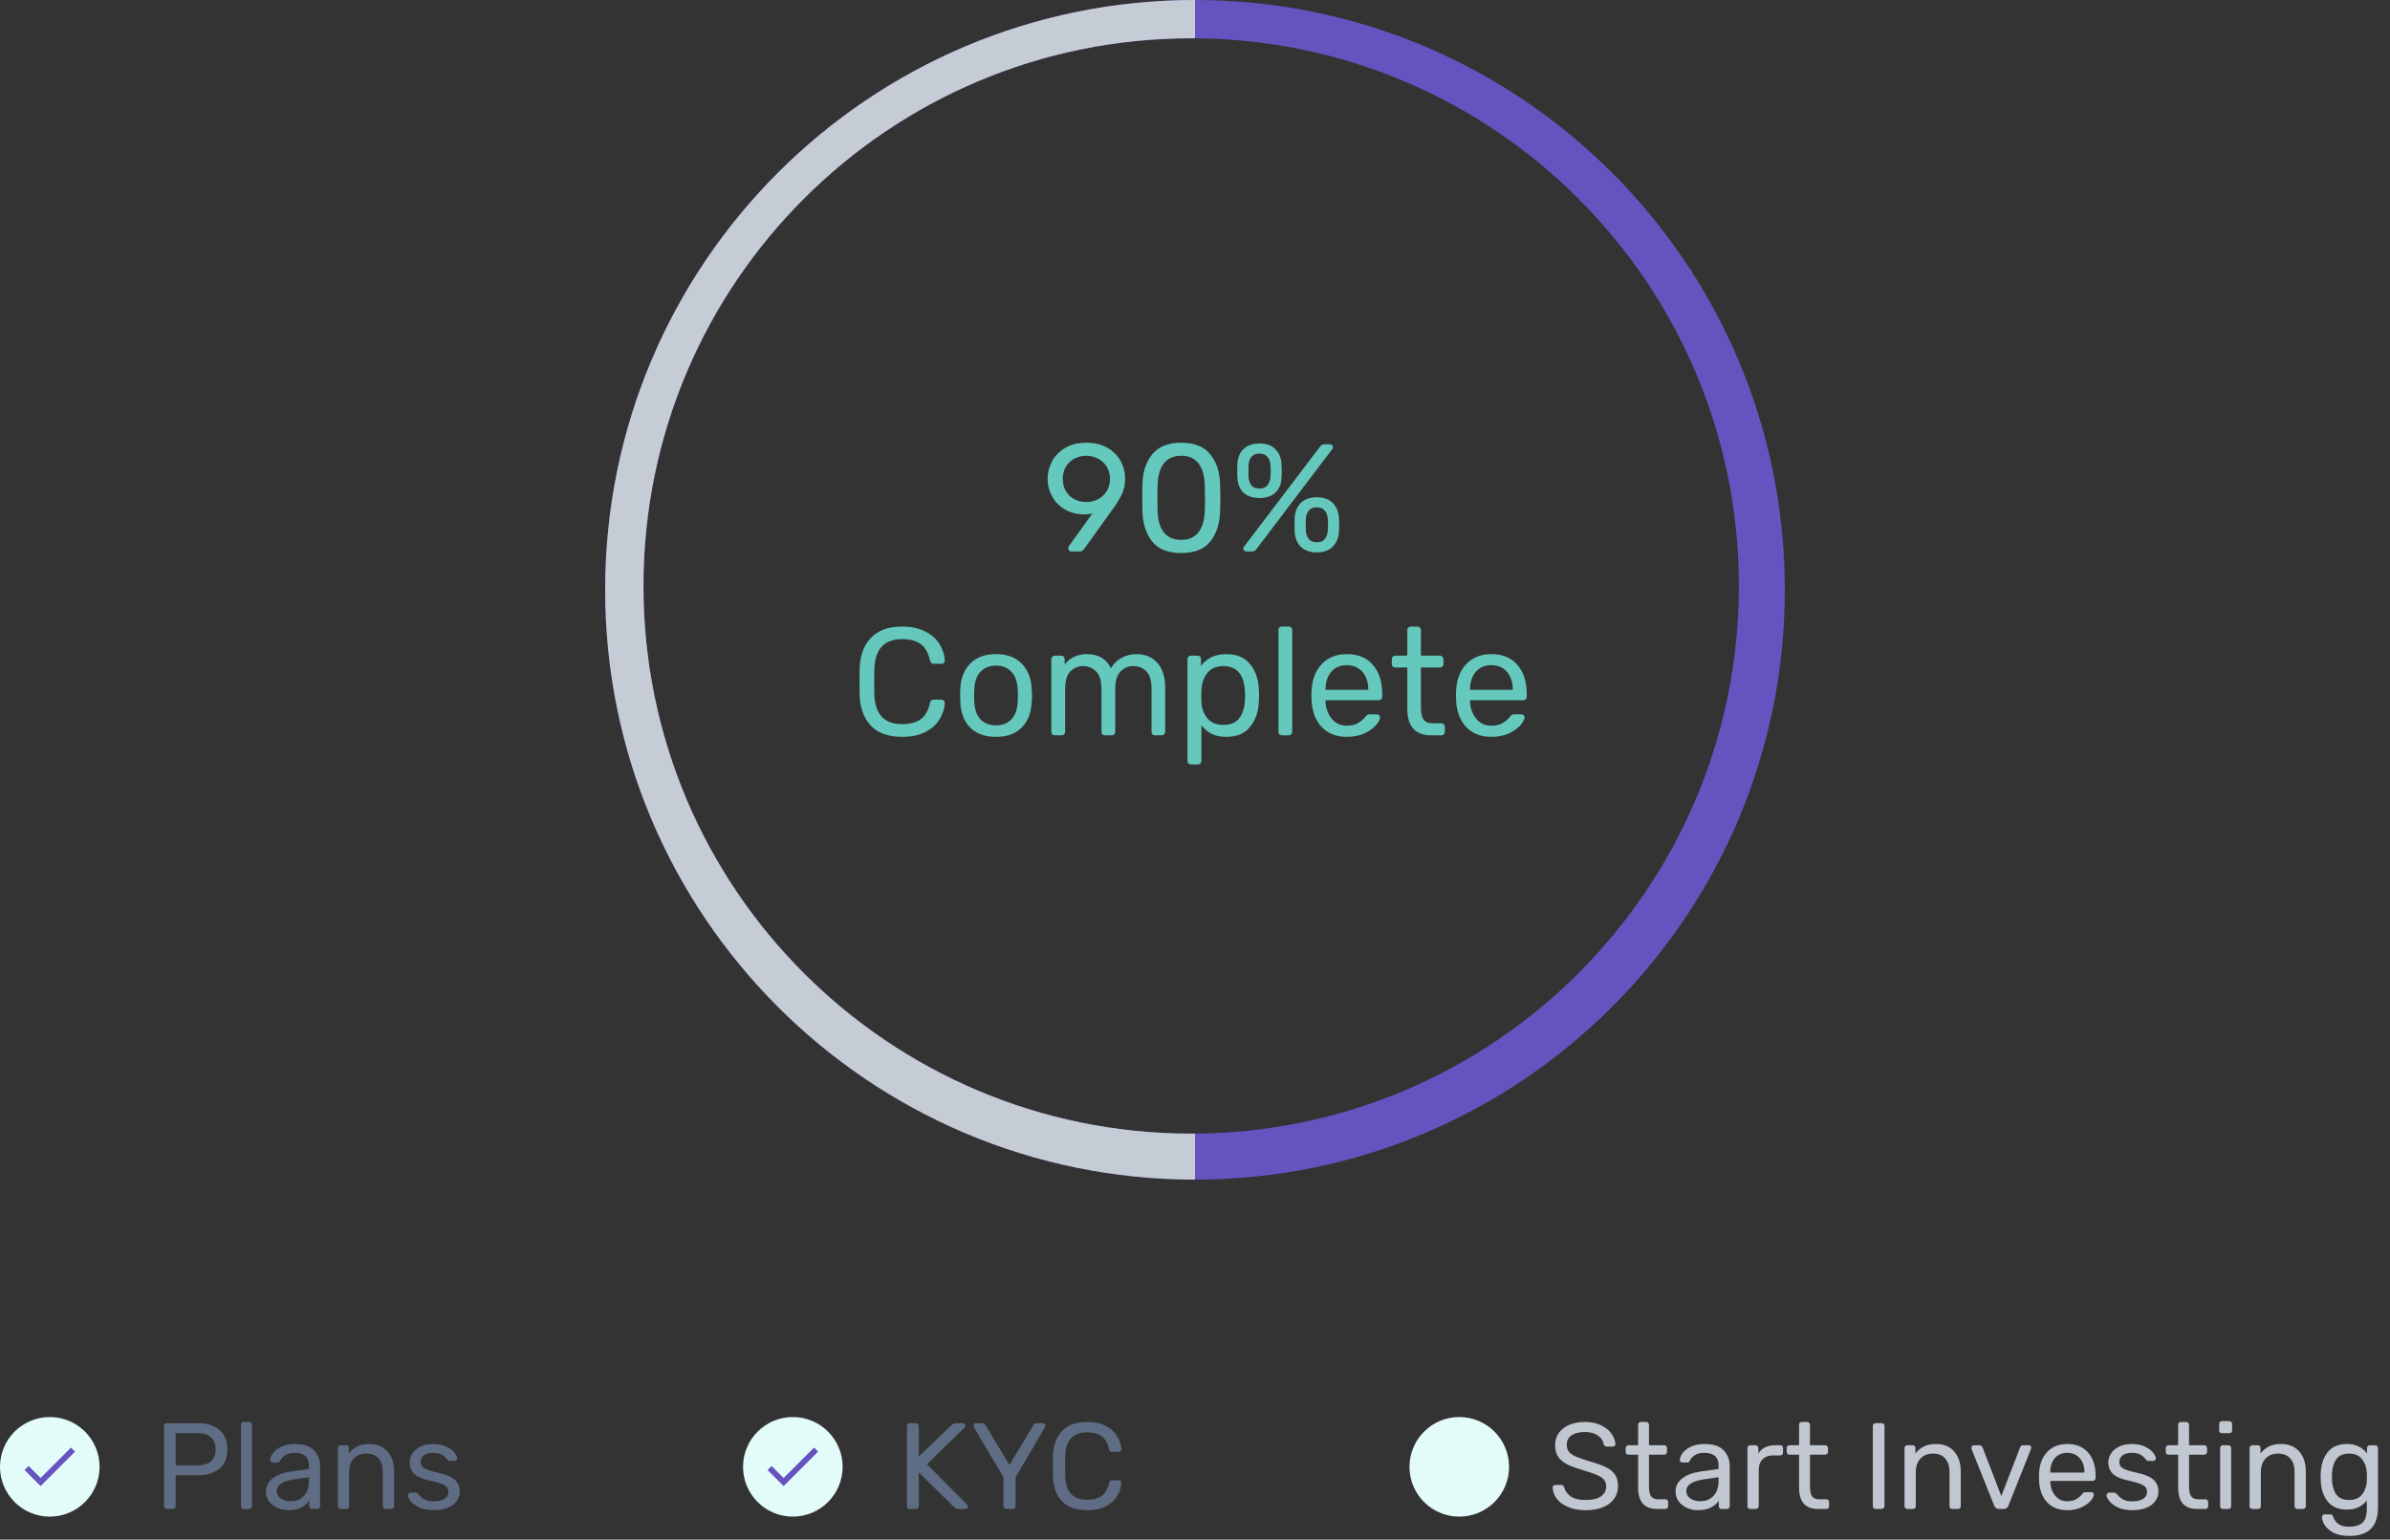 <svg width="312" height="201" viewBox="0 0 312 201" fill="none" xmlns="http://www.w3.org/2000/svg">
<rect x="0" y="0" width="312" height="201" fill="#333333" stroke="none"/>
<path d="M139.86 72C139.74 72 139.64 71.96 139.56 71.88C139.493 71.787 139.46 71.68 139.46 71.56C139.46 71.467 139.487 71.38 139.54 71.3L142.6 67.04C142.28 67.12 141.92 67.16 141.52 67.16C140.573 67.147 139.733 66.927 139 66.5C138.28 66.073 137.727 65.507 137.34 64.8C136.953 64.093 136.76 63.34 136.76 62.54C136.76 61.74 136.947 60.98 137.32 60.26C137.707 59.527 138.28 58.933 139.04 58.48C139.8 58.027 140.72 57.8 141.8 57.8C142.88 57.8 143.8 58.02 144.56 58.46C145.333 58.9 145.913 59.48 146.3 60.2C146.687 60.92 146.88 61.687 146.88 62.5C146.88 63.22 146.753 63.86 146.5 64.42C146.247 64.967 145.893 65.567 145.44 66.22L141.58 71.6C141.487 71.72 141.393 71.82 141.3 71.9C141.22 71.967 141.1 72 140.94 72H139.86ZM141.8 65.54C142.36 65.54 142.873 65.42 143.34 65.18C143.82 64.927 144.2 64.573 144.48 64.12C144.76 63.653 144.9 63.12 144.9 62.52C144.9 61.92 144.76 61.393 144.48 60.94C144.2 60.473 143.82 60.12 143.34 59.88C142.873 59.627 142.36 59.5 141.8 59.5C141.24 59.5 140.727 59.627 140.26 59.88C139.793 60.12 139.42 60.473 139.14 60.94C138.873 61.393 138.74 61.92 138.74 62.52C138.74 63.12 138.873 63.653 139.14 64.12C139.42 64.573 139.793 64.927 140.26 65.18C140.727 65.42 141.24 65.54 141.8 65.54ZM154.195 72.2C152.475 72.2 151.215 71.7 150.415 70.7C149.615 69.7 149.189 68.387 149.135 66.76C149.122 66.4 149.115 65.82 149.115 65.02C149.115 64.193 149.122 63.593 149.135 63.22C149.175 61.62 149.602 60.32 150.415 59.32C151.229 58.307 152.489 57.8 154.195 57.8C155.915 57.8 157.182 58.307 157.995 59.32C158.809 60.32 159.235 61.62 159.275 63.22C159.302 63.967 159.315 64.567 159.315 65.02C159.315 65.46 159.302 66.04 159.275 66.76C159.222 68.387 158.795 69.7 157.995 70.7C157.195 71.7 155.929 72.2 154.195 72.2ZM154.195 70.48C155.195 70.48 155.949 70.147 156.455 69.48C156.975 68.813 157.249 67.873 157.275 66.66C157.302 65.887 157.315 65.327 157.315 64.98C157.315 64.607 157.302 64.06 157.275 63.34C157.249 62.14 156.982 61.2 156.475 60.52C155.969 59.84 155.209 59.5 154.195 59.5C153.195 59.5 152.435 59.84 151.915 60.52C151.409 61.2 151.142 62.14 151.115 63.34L151.095 64.98L151.115 66.66C151.142 67.873 151.409 68.813 151.915 69.48C152.435 70.147 153.195 70.48 154.195 70.48ZM164.411 65.02C163.544 65.02 162.857 64.793 162.351 64.34C161.857 63.873 161.584 63.233 161.531 62.42C161.517 62.193 161.511 61.9 161.511 61.54C161.511 61.153 161.517 60.84 161.531 60.6C161.571 59.773 161.831 59.12 162.311 58.64C162.804 58.147 163.504 57.9 164.411 57.9C165.317 57.9 166.011 58.147 166.491 58.64C166.984 59.12 167.251 59.773 167.291 60.6C167.317 61.133 167.331 61.473 167.331 61.62C167.331 61.753 167.317 62.02 167.291 62.42C167.251 63.233 166.977 63.873 166.471 64.34C165.964 64.793 165.277 65.02 164.411 65.02ZM162.731 72C162.611 72 162.511 71.967 162.431 71.9C162.351 71.82 162.311 71.72 162.311 71.6C162.311 71.52 162.337 71.447 162.391 71.38L172.271 58.38C172.377 58.233 172.471 58.133 172.551 58.08C172.644 58.027 172.771 58 172.931 58H173.591C173.724 58 173.824 58.04 173.891 58.12C173.971 58.187 174.011 58.28 174.011 58.4C174.011 58.48 173.984 58.553 173.931 58.62L164.071 71.62C163.964 71.767 163.864 71.867 163.771 71.92C163.691 71.973 163.564 72 163.391 72H162.731ZM164.411 63.78C164.891 63.78 165.237 63.64 165.451 63.36C165.677 63.08 165.811 62.74 165.851 62.34C165.877 61.86 165.891 61.58 165.891 61.5C165.891 61.38 165.877 61.107 165.851 60.68C165.824 60.267 165.691 59.92 165.451 59.64C165.224 59.36 164.877 59.22 164.411 59.22C163.944 59.22 163.597 59.36 163.371 59.64C163.144 59.92 163.017 60.267 162.991 60.68C162.977 60.893 162.971 61.167 162.971 61.5C162.971 61.82 162.977 62.1 162.991 62.34C163.031 62.753 163.157 63.1 163.371 63.38C163.597 63.647 163.944 63.78 164.411 63.78ZM171.891 72.12C171.024 72.12 170.337 71.88 169.831 71.4C169.337 70.907 169.064 70.253 169.011 69.44C168.997 69.213 168.991 68.92 168.991 68.56C168.991 68.173 168.997 67.86 169.011 67.62C169.064 66.793 169.331 66.14 169.811 65.66C170.304 65.167 170.997 64.92 171.891 64.92C172.797 64.92 173.491 65.167 173.971 65.66C174.464 66.14 174.737 66.793 174.791 67.62C174.817 68.1 174.831 68.413 174.831 68.56C174.831 68.693 174.817 68.987 174.791 69.44C174.737 70.253 174.457 70.907 173.951 71.4C173.444 71.88 172.757 72.12 171.891 72.12ZM171.891 70.8C172.371 70.8 172.717 70.66 172.931 70.38C173.157 70.1 173.291 69.76 173.331 69.36C173.357 68.88 173.371 68.6 173.371 68.52C173.371 68.4 173.357 68.127 173.331 67.7C173.304 67.287 173.177 66.94 172.951 66.66C172.724 66.38 172.371 66.24 171.891 66.24C171.424 66.24 171.077 66.38 170.851 66.66C170.624 66.94 170.497 67.287 170.471 67.7C170.457 67.913 170.451 68.187 170.451 68.52C170.451 68.84 170.457 69.12 170.471 69.36C170.511 69.76 170.637 70.1 170.851 70.38C171.077 70.66 171.424 70.8 171.891 70.8Z" fill="#64C8BC"/>
<path d="M117.76 96.2C115.987 96.2 114.633 95.72 113.7 94.76C112.78 93.787 112.287 92.46 112.22 90.78C112.207 90.42 112.2 89.833 112.2 89.02C112.2 88.193 112.207 87.593 112.22 87.22C112.287 85.54 112.78 84.22 113.7 83.26C114.633 82.287 115.987 81.8 117.76 81.8C118.947 81.8 119.953 82.013 120.78 82.44C121.607 82.853 122.227 83.4 122.64 84.08C123.067 84.76 123.3 85.487 123.34 86.26C123.34 86.38 123.293 86.48 123.2 86.56C123.12 86.627 123.02 86.66 122.9 86.66H121.9C121.767 86.66 121.66 86.627 121.58 86.56C121.5 86.493 121.44 86.38 121.4 86.22C121.173 85.193 120.76 84.473 120.16 84.06C119.573 83.647 118.773 83.44 117.76 83.44C115.44 83.44 114.233 84.733 114.14 87.32C114.127 87.68 114.12 88.233 114.12 88.98C114.12 89.727 114.127 90.293 114.14 90.68C114.233 93.253 115.44 94.54 117.76 94.54C118.76 94.54 119.56 94.333 120.16 93.92C120.76 93.507 121.173 92.793 121.4 91.78C121.44 91.62 121.5 91.507 121.58 91.44C121.66 91.373 121.767 91.34 121.9 91.34H122.9C123.02 91.34 123.12 91.38 123.2 91.46C123.293 91.527 123.34 91.62 123.34 91.74C123.3 92.513 123.067 93.24 122.64 93.92C122.227 94.6 121.607 95.153 120.78 95.58C119.953 95.993 118.947 96.2 117.76 96.2ZM130.021 96.2C128.554 96.2 127.421 95.787 126.621 94.96C125.834 94.133 125.414 93.033 125.361 91.66L125.341 90.8L125.361 89.94C125.414 88.567 125.841 87.467 126.641 86.64C127.454 85.813 128.581 85.4 130.021 85.4C131.461 85.4 132.581 85.813 133.381 86.64C134.194 87.467 134.627 88.567 134.681 89.94C134.707 90.233 134.721 90.52 134.721 90.8C134.721 91.08 134.707 91.367 134.681 91.66C134.627 93.033 134.201 94.133 133.401 94.96C132.614 95.787 131.487 96.2 130.021 96.2ZM130.021 94.7C130.874 94.7 131.547 94.433 132.041 93.9C132.547 93.353 132.821 92.573 132.861 91.56C132.874 91.427 132.881 91.173 132.881 90.8C132.881 90.427 132.874 90.173 132.861 90.04C132.821 89.027 132.547 88.253 132.041 87.72C131.547 87.173 130.874 86.9 130.021 86.9C129.167 86.9 128.487 87.173 127.981 87.72C127.487 88.253 127.221 89.027 127.181 90.04L127.161 90.8L127.181 91.56C127.221 92.573 127.487 93.353 127.981 93.9C128.487 94.433 129.167 94.7 130.021 94.7ZM137.706 96C137.573 96 137.459 95.96 137.366 95.88C137.286 95.787 137.246 95.673 137.246 95.54V86.06C137.246 85.927 137.286 85.82 137.366 85.74C137.459 85.647 137.573 85.6 137.706 85.6H138.546C138.679 85.6 138.786 85.647 138.866 85.74C138.946 85.82 138.986 85.927 138.986 86.06V86.74C139.706 85.847 140.679 85.4 141.906 85.4C143.373 85.4 144.413 86.013 145.026 87.24C145.346 86.68 145.799 86.233 146.386 85.9C146.986 85.567 147.653 85.4 148.386 85.4C149.479 85.4 150.373 85.773 151.066 86.52C151.759 87.267 152.106 88.347 152.106 89.76V95.54C152.106 95.673 152.059 95.787 151.966 95.88C151.886 95.96 151.779 96 151.646 96H150.786C150.653 96 150.539 95.96 150.446 95.88C150.366 95.787 150.326 95.673 150.326 95.54V89.94C150.326 88.873 150.106 88.113 149.666 87.66C149.226 87.193 148.646 86.96 147.926 86.96C147.286 86.96 146.733 87.2 146.266 87.68C145.813 88.147 145.586 88.9 145.586 89.94V95.54C145.586 95.673 145.539 95.787 145.446 95.88C145.366 95.96 145.259 96 145.126 96H144.246C144.113 96 143.999 95.96 143.906 95.88C143.826 95.787 143.786 95.673 143.786 95.54V89.94C143.786 88.887 143.553 88.127 143.086 87.66C142.633 87.193 142.066 86.96 141.386 86.96C140.746 86.96 140.193 87.193 139.726 87.66C139.273 88.127 139.046 88.88 139.046 89.92V95.54C139.046 95.673 138.999 95.787 138.906 95.88C138.826 95.96 138.719 96 138.586 96H137.706ZM155.48 99.8C155.347 99.8 155.233 99.76 155.14 99.68C155.06 99.6 155.02 99.487 155.02 99.34V86.06C155.02 85.913 155.06 85.8 155.14 85.72C155.233 85.64 155.347 85.6 155.48 85.6H156.32C156.467 85.6 156.58 85.64 156.66 85.72C156.74 85.8 156.78 85.913 156.78 86.06V86.94C157.553 85.913 158.653 85.4 160.08 85.4C161.48 85.4 162.527 85.847 163.22 86.74C163.927 87.62 164.3 88.747 164.34 90.12C164.353 90.267 164.36 90.493 164.36 90.8C164.36 91.107 164.353 91.333 164.34 91.48C164.3 92.84 163.927 93.967 163.22 94.86C162.527 95.753 161.48 96.2 160.08 96.2C158.653 96.2 157.573 95.693 156.84 94.68V99.34C156.84 99.473 156.793 99.58 156.7 99.66C156.62 99.753 156.513 99.8 156.38 99.8H155.48ZM159.7 94.64C160.66 94.64 161.36 94.34 161.8 93.74C162.24 93.14 162.48 92.353 162.52 91.38C162.533 91.247 162.54 91.053 162.54 90.8C162.54 88.24 161.593 86.96 159.7 86.96C158.767 86.96 158.06 87.273 157.58 87.9C157.113 88.513 156.867 89.24 156.84 90.08C156.827 90.227 156.82 90.487 156.82 90.86C156.82 91.233 156.827 91.493 156.84 91.64C156.867 92.453 157.12 93.16 157.6 93.76C158.093 94.347 158.793 94.64 159.7 94.64ZM167.355 96C167.222 96 167.108 95.96 167.015 95.88C166.935 95.787 166.895 95.673 166.895 95.54V82.26C166.895 82.113 166.935 82 167.015 81.92C167.108 81.84 167.222 81.8 167.355 81.8H168.235C168.368 81.8 168.475 81.847 168.555 81.94C168.648 82.02 168.695 82.127 168.695 82.26V95.54C168.695 95.673 168.648 95.787 168.555 95.88C168.475 95.96 168.368 96 168.235 96H167.355ZM175.819 96.2C174.459 96.2 173.373 95.78 172.559 94.94C171.746 94.087 171.299 92.927 171.219 91.46L171.199 90.78L171.219 90.12C171.299 88.68 171.746 87.533 172.559 86.68C173.373 85.827 174.459 85.4 175.819 85.4C177.286 85.4 178.419 85.867 179.219 86.8C180.033 87.733 180.439 89 180.439 90.6V90.96C180.439 91.093 180.393 91.207 180.299 91.3C180.219 91.38 180.113 91.42 179.979 91.42H173.039V91.6C173.079 92.467 173.346 93.207 173.839 93.82C174.333 94.433 174.986 94.74 175.799 94.74C176.426 94.74 176.933 94.62 177.319 94.38C177.719 94.127 178.019 93.867 178.219 93.6C178.339 93.44 178.433 93.347 178.499 93.32C178.566 93.28 178.679 93.26 178.839 93.26H179.719C179.839 93.26 179.939 93.293 180.019 93.36C180.113 93.427 180.159 93.513 180.159 93.62C180.159 93.913 179.979 94.267 179.619 94.68C179.259 95.093 178.746 95.453 178.079 95.76C177.426 96.053 176.673 96.2 175.819 96.2ZM178.619 90.06V90C178.619 89.067 178.366 88.307 177.859 87.72C177.353 87.133 176.673 86.84 175.819 86.84C174.953 86.84 174.273 87.133 173.779 87.72C173.286 88.307 173.039 89.067 173.039 90V90.06H178.619ZM186.813 96C184.746 96 183.713 94.833 183.713 92.5V87.14H182.133C181.999 87.14 181.893 87.1 181.813 87.02C181.733 86.94 181.693 86.833 181.693 86.7V86.06C181.693 85.927 181.733 85.82 181.813 85.74C181.893 85.647 181.999 85.6 182.133 85.6H183.713V82.26C183.713 82.127 183.753 82.02 183.833 81.94C183.913 81.847 184.019 81.8 184.153 81.8H185.033C185.166 81.8 185.273 81.847 185.353 81.94C185.446 82.02 185.493 82.127 185.493 82.26V85.6H187.973C188.106 85.6 188.213 85.647 188.293 85.74C188.386 85.82 188.433 85.927 188.433 86.06V86.7C188.433 86.833 188.386 86.94 188.293 87.02C188.213 87.1 188.106 87.14 187.973 87.14H185.493V92.36C185.493 93.04 185.599 93.553 185.813 93.9C186.039 94.247 186.419 94.42 186.953 94.42H188.173C188.306 94.42 188.413 94.467 188.493 94.56C188.573 94.64 188.613 94.747 188.613 94.88V95.54C188.613 95.673 188.573 95.787 188.493 95.88C188.413 95.96 188.306 96 188.173 96H186.813ZM194.686 96.2C193.326 96.2 192.24 95.78 191.426 94.94C190.613 94.087 190.166 92.927 190.086 91.46L190.066 90.78L190.086 90.12C190.166 88.68 190.613 87.533 191.426 86.68C192.24 85.827 193.326 85.4 194.686 85.4C196.153 85.4 197.286 85.867 198.086 86.8C198.9 87.733 199.306 89 199.306 90.6V90.96C199.306 91.093 199.26 91.207 199.166 91.3C199.086 91.38 198.98 91.42 198.846 91.42H191.906V91.6C191.946 92.467 192.213 93.207 192.706 93.82C193.2 94.433 193.853 94.74 194.666 94.74C195.293 94.74 195.8 94.62 196.186 94.38C196.586 94.127 196.886 93.867 197.086 93.6C197.206 93.44 197.3 93.347 197.366 93.32C197.433 93.28 197.546 93.26 197.706 93.26H198.586C198.706 93.26 198.806 93.293 198.886 93.36C198.98 93.427 199.026 93.513 199.026 93.62C199.026 93.913 198.846 94.267 198.486 94.68C198.126 95.093 197.613 95.453 196.946 95.76C196.293 96.053 195.54 96.2 194.686 96.2ZM197.486 90.06V90C197.486 89.067 197.233 88.307 196.726 87.72C196.22 87.133 195.54 86.84 194.686 86.84C193.82 86.84 193.14 87.133 192.646 87.72C192.153 88.307 191.906 89.067 191.906 90V90.06H197.486Z" fill="#64C8BC"/>
<path fill-rule="evenodd" clip-rule="evenodd" d="M156 154C198.526 154 233 119.526 233 77C233 34.474 198.526 0 156 0C113.474 0 79 34.474 79 77C79 119.526 113.474 154 156 154ZM155.5 148C194.988 148 227 115.988 227 76.5C227 37.012 194.988 5 155.5 5C116.012 5 84 37.012 84 76.5C84 115.988 116.012 148 155.5 148Z" fill="#6554C0"/>
<path fill-rule="evenodd" clip-rule="evenodd" d="M156 0C113.474 0 79 34.474 79 77C79 119.526 113.474 154 156 154V147.998C155.833 147.999 155.667 148 155.5 148C116.012 148 84 115.988 84 76.5C84 37.012 116.012 5 155.5 5C155.667 5 155.833 5.001 156 5.002V0Z" fill="#C6CCD5"/>
<path d="M21.76 197C21.653 197 21.568 196.968 21.504 196.904C21.44 196.829 21.408 196.739 21.408 196.632V186.184C21.408 186.067 21.44 185.976 21.504 185.912C21.568 185.837 21.653 185.8 21.76 185.8H25.808C27.013 185.8 27.957 186.093 28.64 186.68C29.333 187.256 29.68 188.099 29.68 189.208C29.68 190.317 29.333 191.16 28.64 191.736C27.957 192.312 27.013 192.6 25.808 192.6H22.928V196.632C22.928 196.739 22.891 196.829 22.816 196.904C22.752 196.968 22.667 197 22.56 197H21.76ZM25.728 191.304C27.339 191.304 28.144 190.605 28.144 189.208C28.144 188.525 27.941 188.003 27.536 187.64C27.141 187.277 26.539 187.096 25.728 187.096H22.928V191.304H25.728ZM31.834 197C31.727 197 31.637 196.968 31.562 196.904C31.498 196.829 31.466 196.739 31.466 196.632V186.008C31.466 185.891 31.498 185.8 31.562 185.736C31.637 185.672 31.727 185.64 31.834 185.64H32.538C32.645 185.64 32.73 185.677 32.794 185.752C32.869 185.816 32.906 185.901 32.906 186.008V196.632C32.906 196.739 32.869 196.829 32.794 196.904C32.73 196.968 32.645 197 32.538 197H31.834ZM37.613 197.16C37.091 197.16 36.605 197.053 36.157 196.84C35.72 196.627 35.368 196.339 35.101 195.976C34.845 195.603 34.717 195.192 34.717 194.744C34.717 194.04 35.005 193.464 35.581 193.016C36.157 192.568 36.941 192.269 37.933 192.12L40.333 191.784V191.32C40.333 190.221 39.699 189.672 38.429 189.672C37.939 189.672 37.544 189.773 37.245 189.976C36.947 190.168 36.728 190.397 36.589 190.664C36.547 190.771 36.499 190.845 36.445 190.888C36.403 190.92 36.339 190.936 36.253 190.936H35.629C35.533 190.936 35.448 190.904 35.373 190.84C35.309 190.765 35.277 190.68 35.277 190.584C35.277 190.339 35.389 190.056 35.613 189.736C35.848 189.405 36.205 189.123 36.685 188.888C37.165 188.643 37.752 188.52 38.445 188.52C39.64 188.52 40.493 188.797 41.005 189.352C41.528 189.907 41.789 190.6 41.789 191.432V196.632C41.789 196.739 41.752 196.829 41.677 196.904C41.613 196.968 41.528 197 41.421 197H40.717C40.611 197 40.525 196.968 40.461 196.904C40.397 196.829 40.365 196.739 40.365 196.632V195.928C40.131 196.28 39.789 196.573 39.341 196.808C38.893 197.043 38.317 197.16 37.613 197.16ZM37.933 195.992C38.637 195.992 39.213 195.763 39.661 195.304C40.109 194.845 40.333 194.179 40.333 193.304V192.856L38.461 193.128C37.693 193.235 37.112 193.416 36.717 193.672C36.323 193.928 36.125 194.248 36.125 194.632C36.125 195.069 36.301 195.405 36.653 195.64C37.016 195.875 37.443 195.992 37.933 195.992ZM44.474 197C44.368 197 44.277 196.968 44.202 196.904C44.138 196.829 44.106 196.739 44.106 196.632V189.048C44.106 188.941 44.138 188.856 44.202 188.792C44.277 188.717 44.368 188.68 44.474 188.68H45.162C45.28 188.68 45.37 188.712 45.434 188.776C45.498 188.84 45.53 188.931 45.53 189.048V189.752C45.85 189.357 46.218 189.053 46.634 188.84C47.061 188.627 47.589 188.52 48.218 188.52C49.242 188.52 50.037 188.851 50.602 189.512C51.168 190.163 51.45 191.027 51.45 192.104V196.632C51.45 196.739 51.413 196.829 51.338 196.904C51.274 196.968 51.189 197 51.082 197H50.346C50.24 197 50.149 196.968 50.074 196.904C50.01 196.829 49.978 196.739 49.978 196.632V192.2C49.978 191.432 49.792 190.835 49.418 190.408C49.045 189.981 48.512 189.768 47.818 189.768C47.136 189.768 46.592 189.987 46.186 190.424C45.781 190.851 45.578 191.443 45.578 192.2V196.632C45.578 196.739 45.541 196.829 45.466 196.904C45.402 196.968 45.317 197 45.21 197H44.474ZM56.611 197.16C55.874 197.16 55.251 197.043 54.739 196.808C54.237 196.563 53.864 196.285 53.618 195.976C53.373 195.667 53.251 195.411 53.251 195.208C53.251 195.101 53.288 195.021 53.362 194.968C53.437 194.904 53.517 194.872 53.602 194.872H54.275C54.339 194.872 54.386 194.883 54.419 194.904C54.461 194.925 54.514 194.973 54.578 195.048C54.824 195.347 55.096 195.581 55.395 195.752C55.704 195.923 56.114 196.008 56.627 196.008C57.203 196.008 57.661 195.901 58.002 195.688C58.355 195.475 58.531 195.165 58.531 194.76C58.531 194.493 58.456 194.28 58.306 194.12C58.157 193.96 57.907 193.816 57.554 193.688C57.213 193.56 56.701 193.421 56.019 193.272C55.09 193.069 54.434 192.776 54.05 192.392C53.666 192.008 53.474 191.512 53.474 190.904C53.474 190.509 53.592 190.131 53.827 189.768C54.061 189.395 54.408 189.096 54.867 188.872C55.336 188.637 55.891 188.52 56.531 188.52C57.203 188.52 57.773 188.632 58.242 188.856C58.722 189.08 59.08 189.341 59.315 189.64C59.56 189.939 59.682 190.189 59.682 190.392C59.682 190.488 59.645 190.568 59.571 190.632C59.507 190.696 59.426 190.728 59.331 190.728H58.722C58.573 190.728 58.467 190.669 58.403 190.552C58.221 190.349 58.066 190.195 57.938 190.088C57.821 189.971 57.645 189.875 57.41 189.8C57.176 189.715 56.883 189.672 56.531 189.672C56.008 189.672 55.608 189.784 55.331 190.008C55.053 190.221 54.914 190.509 54.914 190.872C54.914 191.096 54.973 191.288 55.09 191.448C55.208 191.597 55.432 191.741 55.763 191.88C56.093 192.008 56.584 192.141 57.234 192.28C58.248 192.493 58.962 192.797 59.379 193.192C59.805 193.587 60.019 194.093 60.019 194.712C60.019 195.171 59.885 195.587 59.618 195.96C59.362 196.333 58.973 196.627 58.45 196.84C57.938 197.053 57.325 197.16 56.611 197.16Z" fill="#5E6C84"/>
<circle cx="6.5" cy="191.5" r="6.5" fill="#E3FCF9"/>
<path d="M5.298 192.953L3.734 191.389L3.202 191.918L5.298 194.014L9.798 189.514L9.269 188.986L5.298 192.953Z" fill="#6554C0"/>
<circle cx="103.5" cy="191.5" r="6.5" fill="#E3FCF9"/>
<path d="M102.298 192.953L100.734 191.389L100.202 191.918L102.298 194.014L106.798 189.514L106.269 188.986L102.298 192.953Z" fill="#6554C0"/>
<path d="M118.76 197C118.653 197 118.563 196.968 118.488 196.904C118.424 196.829 118.392 196.739 118.392 196.632V186.184C118.392 186.067 118.424 185.976 118.488 185.912C118.563 185.837 118.653 185.8 118.76 185.8H119.56C119.677 185.8 119.768 185.837 119.832 185.912C119.907 185.976 119.944 186.067 119.944 186.184V190.152L124.216 186.056C124.387 185.885 124.595 185.8 124.84 185.8H125.704C125.789 185.8 125.864 185.832 125.928 185.896C125.992 185.96 126.024 186.035 126.024 186.12C126.024 186.205 126.003 186.275 125.96 186.328L121.016 191.16L126.28 196.456C126.333 196.52 126.36 196.595 126.36 196.68C126.36 196.765 126.328 196.84 126.264 196.904C126.2 196.968 126.125 197 126.04 197H125.144C124.909 197 124.701 196.909 124.52 196.728L119.944 192.232V196.632C119.944 196.739 119.907 196.829 119.832 196.904C119.757 196.968 119.667 197 119.56 197H118.76ZM131.361 197C131.255 197 131.164 196.968 131.089 196.904C131.025 196.829 130.993 196.739 130.993 196.632V192.856L127.137 186.328C127.137 186.307 127.132 186.275 127.121 186.232C127.1 186.189 127.089 186.152 127.089 186.12C127.089 186.035 127.121 185.96 127.185 185.896C127.249 185.832 127.324 185.8 127.409 185.8H128.241C128.423 185.8 128.561 185.891 128.657 186.072L131.777 191.256L134.897 186.072C135.015 185.891 135.159 185.8 135.329 185.8H136.145C136.241 185.8 136.321 185.832 136.385 185.896C136.449 185.96 136.481 186.035 136.481 186.12C136.481 186.173 136.46 186.243 136.417 186.328L132.577 192.856V196.632C132.577 196.739 132.54 196.829 132.465 196.904C132.391 196.968 132.3 197 132.193 197H131.361ZM141.908 197.16C140.479 197.16 139.391 196.776 138.644 196.008C137.908 195.24 137.514 194.179 137.46 192.824C137.45 192.536 137.444 192.067 137.444 191.416C137.444 190.755 137.45 190.275 137.46 189.976C137.514 188.632 137.914 187.576 138.66 186.808C139.407 186.029 140.49 185.64 141.908 185.64C142.858 185.64 143.663 185.811 144.324 186.152C144.986 186.483 145.487 186.92 145.828 187.464C146.17 188.008 146.356 188.589 146.388 189.208V189.24C146.388 189.325 146.351 189.4 146.276 189.464C146.212 189.517 146.138 189.544 146.052 189.544H145.172C144.959 189.544 144.826 189.421 144.772 189.176C144.591 188.376 144.266 187.816 143.796 187.496C143.327 187.165 142.698 187 141.908 187C140.074 187 139.124 188.019 139.06 190.056C139.05 190.344 139.044 190.787 139.044 191.384C139.044 191.981 139.05 192.435 139.06 192.744C139.124 194.781 140.074 195.8 141.908 195.8C142.698 195.8 143.327 195.64 143.796 195.32C144.276 194.989 144.602 194.424 144.772 193.624C144.804 193.485 144.852 193.389 144.916 193.336C144.98 193.283 145.066 193.256 145.172 193.256H146.052C146.148 193.256 146.228 193.288 146.292 193.352C146.367 193.405 146.399 193.48 146.388 193.576C146.356 194.205 146.17 194.792 145.828 195.336C145.487 195.88 144.986 196.323 144.324 196.664C143.663 196.995 142.858 197.16 141.908 197.16Z" fill="#5E6C84"/>
<path d="M206.976 197.16C206.101 197.16 205.339 197.021 204.688 196.744C204.048 196.467 203.557 196.104 203.216 195.656C202.885 195.197 202.709 194.707 202.688 194.184C202.688 194.099 202.72 194.024 202.784 193.96C202.848 193.896 202.928 193.864 203.024 193.864H203.808C204 193.864 204.133 193.971 204.208 194.184C204.304 194.632 204.576 195.021 205.024 195.352C205.483 195.672 206.133 195.832 206.976 195.832C207.883 195.832 208.56 195.672 209.008 195.352C209.456 195.032 209.68 194.589 209.68 194.024C209.68 193.661 209.568 193.363 209.344 193.128C209.131 192.893 208.805 192.691 208.368 192.52C207.941 192.339 207.296 192.12 206.432 191.864C205.611 191.629 204.955 191.379 204.464 191.112C203.984 190.845 203.621 190.52 203.376 190.136C203.131 189.741 203.008 189.245 203.008 188.648C203.008 188.072 203.163 187.56 203.472 187.112C203.781 186.653 204.229 186.296 204.816 186.04C205.403 185.773 206.096 185.64 206.896 185.64C207.728 185.64 208.437 185.789 209.024 186.088C209.621 186.376 210.075 186.744 210.384 187.192C210.693 187.629 210.859 188.072 210.88 188.52C210.88 188.616 210.848 188.696 210.784 188.76C210.72 188.824 210.64 188.856 210.544 188.856H209.744C209.659 188.856 209.579 188.829 209.504 188.776C209.429 188.723 209.376 188.643 209.344 188.536C209.28 188.077 209.024 187.699 208.576 187.4C208.128 187.101 207.568 186.952 206.896 186.952C206.171 186.952 205.595 187.096 205.168 187.384C204.741 187.661 204.528 188.077 204.528 188.632C204.528 189.005 204.624 189.309 204.816 189.544C205.019 189.779 205.323 189.987 205.728 190.168C206.144 190.349 206.747 190.557 207.536 190.792C208.443 191.048 209.152 191.304 209.664 191.56C210.187 191.816 210.576 192.136 210.832 192.52C211.088 192.893 211.216 193.379 211.216 193.976C211.216 194.979 210.832 195.763 210.064 196.328C209.307 196.883 208.277 197.16 206.976 197.16ZM216.322 197C214.669 197 213.842 196.067 213.842 194.2V189.912H212.578C212.471 189.912 212.386 189.88 212.322 189.816C212.258 189.752 212.226 189.667 212.226 189.56V189.048C212.226 188.941 212.258 188.856 212.322 188.792C212.386 188.717 212.471 188.68 212.578 188.68H213.842V186.008C213.842 185.901 213.874 185.816 213.938 185.752C214.002 185.677 214.087 185.64 214.194 185.64H214.898C215.005 185.64 215.09 185.677 215.154 185.752C215.229 185.816 215.266 185.901 215.266 186.008V188.68H217.25C217.357 188.68 217.442 188.717 217.506 188.792C217.581 188.856 217.618 188.941 217.618 189.048V189.56C217.618 189.667 217.581 189.752 217.506 189.816C217.442 189.88 217.357 189.912 217.25 189.912H215.266V194.088C215.266 194.632 215.351 195.043 215.522 195.32C215.703 195.597 216.007 195.736 216.434 195.736H217.41C217.517 195.736 217.602 195.773 217.666 195.848C217.73 195.912 217.762 195.997 217.762 196.104V196.632C217.762 196.739 217.73 196.829 217.666 196.904C217.602 196.968 217.517 197 217.41 197H216.322ZM221.629 197.16C221.106 197.16 220.621 197.053 220.173 196.84C219.736 196.627 219.384 196.339 219.117 195.976C218.861 195.603 218.733 195.192 218.733 194.744C218.733 194.04 219.021 193.464 219.597 193.016C220.173 192.568 220.957 192.269 221.949 192.12L224.349 191.784V191.32C224.349 190.221 223.714 189.672 222.445 189.672C221.954 189.672 221.56 189.773 221.261 189.976C220.962 190.168 220.744 190.397 220.605 190.664C220.562 190.771 220.514 190.845 220.461 190.888C220.418 190.92 220.354 190.936 220.269 190.936H219.645C219.549 190.936 219.464 190.904 219.389 190.84C219.325 190.765 219.293 190.68 219.293 190.584C219.293 190.339 219.405 190.056 219.629 189.736C219.864 189.405 220.221 189.123 220.701 188.888C221.181 188.643 221.768 188.52 222.461 188.52C223.656 188.52 224.509 188.797 225.021 189.352C225.544 189.907 225.805 190.6 225.805 191.432V196.632C225.805 196.739 225.768 196.829 225.693 196.904C225.629 196.968 225.544 197 225.437 197H224.733C224.626 197 224.541 196.968 224.477 196.904C224.413 196.829 224.381 196.739 224.381 196.632V195.928C224.146 196.28 223.805 196.573 223.357 196.808C222.909 197.043 222.333 197.16 221.629 197.16ZM221.949 195.992C222.653 195.992 223.229 195.763 223.677 195.304C224.125 194.845 224.349 194.179 224.349 193.304V192.856L222.477 193.128C221.709 193.235 221.128 193.416 220.733 193.672C220.338 193.928 220.141 194.248 220.141 194.632C220.141 195.069 220.317 195.405 220.669 195.64C221.032 195.875 221.458 195.992 221.949 195.992ZM228.49 197C228.383 197 228.293 196.968 228.218 196.904C228.154 196.829 228.122 196.739 228.122 196.632V189.064C228.122 188.957 228.154 188.867 228.218 188.792C228.293 188.717 228.383 188.68 228.49 188.68H229.162C229.279 188.68 229.37 188.717 229.434 188.792C229.509 188.856 229.546 188.947 229.546 189.064V189.768C229.983 189.043 230.725 188.68 231.77 188.68H232.394C232.511 188.68 232.602 188.712 232.666 188.776C232.73 188.84 232.762 188.931 232.762 189.048V189.64C232.762 189.747 232.73 189.837 232.666 189.912C232.602 189.976 232.511 190.008 232.394 190.008H231.482C230.895 190.008 230.431 190.179 230.09 190.52C229.759 190.861 229.594 191.325 229.594 191.912V196.632C229.594 196.739 229.557 196.829 229.482 196.904C229.407 196.968 229.317 197 229.21 197H228.49ZM237.338 197C235.684 197 234.858 196.067 234.858 194.2V189.912H233.594C233.487 189.912 233.402 189.88 233.338 189.816C233.274 189.752 233.242 189.667 233.242 189.56V189.048C233.242 188.941 233.274 188.856 233.338 188.792C233.402 188.717 233.487 188.68 233.594 188.68H234.858V186.008C234.858 185.901 234.89 185.816 234.954 185.752C235.018 185.677 235.103 185.64 235.21 185.64H235.914C236.02 185.64 236.106 185.677 236.17 185.752C236.244 185.816 236.282 185.901 236.282 186.008V188.68H238.266C238.372 188.68 238.458 188.717 238.522 188.792C238.596 188.856 238.634 188.941 238.634 189.048V189.56C238.634 189.667 238.596 189.752 238.522 189.816C238.458 189.88 238.372 189.912 238.266 189.912H236.282V194.088C236.282 194.632 236.367 195.043 236.538 195.32C236.719 195.597 237.023 195.736 237.45 195.736H238.426C238.532 195.736 238.618 195.773 238.682 195.848C238.746 195.912 238.778 195.997 238.778 196.104V196.632C238.778 196.739 238.746 196.829 238.682 196.904C238.618 196.968 238.532 197 238.426 197H237.338ZM244.838 197C244.731 197 244.646 196.968 244.582 196.904C244.518 196.829 244.486 196.739 244.486 196.632V186.168C244.486 186.061 244.518 185.976 244.582 185.912C244.646 185.837 244.731 185.8 244.838 185.8H245.638C245.755 185.8 245.846 185.832 245.91 185.896C245.974 185.96 246.006 186.051 246.006 186.168V196.632C246.006 196.739 245.969 196.829 245.894 196.904C245.83 196.968 245.745 197 245.638 197H244.838ZM248.99 197C248.883 197 248.793 196.968 248.718 196.904C248.654 196.829 248.622 196.739 248.622 196.632V189.048C248.622 188.941 248.654 188.856 248.718 188.792C248.793 188.717 248.883 188.68 248.99 188.68H249.678C249.795 188.68 249.886 188.712 249.95 188.776C250.014 188.84 250.046 188.931 250.046 189.048V189.752C250.366 189.357 250.734 189.053 251.15 188.84C251.577 188.627 252.105 188.52 252.734 188.52C253.758 188.52 254.553 188.851 255.118 189.512C255.683 190.163 255.966 191.027 255.966 192.104V196.632C255.966 196.739 255.929 196.829 255.854 196.904C255.79 196.968 255.705 197 255.598 197H254.862C254.755 197 254.665 196.968 254.59 196.904C254.526 196.829 254.494 196.739 254.494 196.632V192.2C254.494 191.432 254.307 190.835 253.934 190.408C253.561 189.981 253.027 189.768 252.334 189.768C251.651 189.768 251.107 189.987 250.702 190.424C250.297 190.851 250.094 191.443 250.094 192.2V196.632C250.094 196.739 250.057 196.829 249.982 196.904C249.918 196.968 249.833 197 249.726 197H248.99ZM260.94 197C260.662 197 260.465 196.867 260.348 196.6L257.372 189.176C257.361 189.144 257.356 189.091 257.356 189.016C257.356 188.92 257.388 188.84 257.452 188.776C257.516 188.712 257.59 188.68 257.676 188.68H258.412C258.582 188.68 258.71 188.765 258.796 188.936L261.26 195.32L263.724 188.936C263.745 188.872 263.788 188.813 263.852 188.76C263.926 188.707 264.012 188.68 264.108 188.68H264.844C264.929 188.68 265.004 188.712 265.068 188.776C265.132 188.84 265.164 188.92 265.164 189.016L265.132 189.176L262.172 196.6C262.054 196.867 261.857 197 261.58 197H260.94ZM269.871 197.16C268.783 197.16 267.914 196.824 267.263 196.152C266.612 195.469 266.255 194.541 266.191 193.368L266.175 192.824L266.191 192.296C266.255 191.144 266.612 190.227 267.263 189.544C267.914 188.861 268.783 188.52 269.871 188.52C271.044 188.52 271.951 188.893 272.591 189.64C273.242 190.387 273.567 191.4 273.567 192.68V192.968C273.567 193.075 273.53 193.165 273.455 193.24C273.391 193.304 273.306 193.336 273.199 193.336H267.647V193.48C267.679 194.173 267.892 194.765 268.287 195.256C268.682 195.747 269.204 195.992 269.855 195.992C270.356 195.992 270.762 195.896 271.071 195.704C271.391 195.501 271.631 195.293 271.791 195.08C271.887 194.952 271.962 194.877 272.015 194.856C272.068 194.824 272.159 194.808 272.287 194.808H272.991C273.087 194.808 273.167 194.835 273.231 194.888C273.306 194.941 273.343 195.011 273.343 195.096C273.343 195.331 273.199 195.613 272.911 195.944C272.623 196.275 272.212 196.563 271.679 196.808C271.156 197.043 270.554 197.16 269.871 197.16ZM272.111 192.248V192.2C272.111 191.453 271.908 190.845 271.503 190.376C271.098 189.907 270.554 189.672 269.871 189.672C269.178 189.672 268.634 189.907 268.239 190.376C267.844 190.845 267.647 191.453 267.647 192.2V192.248H272.111ZM278.361 197.16C277.625 197.16 277.001 197.043 276.489 196.808C275.987 196.563 275.614 196.285 275.368 195.976C275.123 195.667 275.001 195.411 275.001 195.208C275.001 195.101 275.038 195.021 275.113 194.968C275.187 194.904 275.267 194.872 275.353 194.872H276.025C276.089 194.872 276.137 194.883 276.169 194.904C276.211 194.925 276.265 194.973 276.329 195.048C276.574 195.347 276.846 195.581 277.145 195.752C277.454 195.923 277.865 196.008 278.377 196.008C278.953 196.008 279.411 195.901 279.753 195.688C280.105 195.475 280.281 195.165 280.281 194.76C280.281 194.493 280.206 194.28 280.057 194.12C279.907 193.96 279.657 193.816 279.305 193.688C278.963 193.56 278.451 193.421 277.769 193.272C276.841 193.069 276.185 192.776 275.801 192.392C275.417 192.008 275.225 191.512 275.225 190.904C275.225 190.509 275.342 190.131 275.577 189.768C275.811 189.395 276.158 189.096 276.617 188.872C277.086 188.637 277.641 188.52 278.281 188.52C278.953 188.52 279.523 188.632 279.993 188.856C280.473 189.08 280.83 189.341 281.065 189.64C281.31 189.939 281.433 190.189 281.433 190.392C281.433 190.488 281.395 190.568 281.321 190.632C281.257 190.696 281.177 190.728 281.081 190.728H280.473C280.323 190.728 280.217 190.669 280.153 190.552C279.971 190.349 279.817 190.195 279.689 190.088C279.571 189.971 279.395 189.875 279.161 189.8C278.926 189.715 278.633 189.672 278.281 189.672C277.758 189.672 277.358 189.784 277.081 190.008C276.803 190.221 276.664 190.509 276.664 190.872C276.664 191.096 276.723 191.288 276.841 191.448C276.958 191.597 277.182 191.741 277.513 191.88C277.843 192.008 278.334 192.141 278.985 192.28C279.998 192.493 280.713 192.797 281.129 193.192C281.555 193.587 281.769 194.093 281.769 194.712C281.769 195.171 281.635 195.587 281.369 195.96C281.113 196.333 280.723 196.627 280.201 196.84C279.689 197.053 279.075 197.16 278.361 197.16ZM286.822 197C285.169 197 284.342 196.067 284.342 194.2V189.912H283.078C282.971 189.912 282.886 189.88 282.822 189.816C282.758 189.752 282.726 189.667 282.726 189.56V189.048C282.726 188.941 282.758 188.856 282.822 188.792C282.886 188.717 282.971 188.68 283.078 188.68H284.342V186.008C284.342 185.901 284.374 185.816 284.438 185.752C284.502 185.677 284.587 185.64 284.694 185.64H285.398C285.505 185.64 285.59 185.677 285.654 185.752C285.729 185.816 285.766 185.901 285.766 186.008V188.68H287.75C287.857 188.68 287.942 188.717 288.006 188.792C288.081 188.856 288.118 188.941 288.118 189.048V189.56C288.118 189.667 288.081 189.752 288.006 189.816C287.942 189.88 287.857 189.912 287.75 189.912H285.766V194.088C285.766 194.632 285.851 195.043 286.022 195.32C286.203 195.597 286.507 195.736 286.934 195.736H287.91C288.017 195.736 288.102 195.773 288.166 195.848C288.23 195.912 288.262 195.997 288.262 196.104V196.632C288.262 196.739 288.23 196.829 288.166 196.904C288.102 196.968 288.017 197 287.91 197H286.822ZM290.065 187.112C289.958 187.112 289.868 187.08 289.793 187.016C289.729 186.941 289.697 186.851 289.697 186.744V185.912C289.697 185.805 289.729 185.715 289.793 185.64C289.868 185.565 289.958 185.528 290.065 185.528H291.009C291.116 185.528 291.206 185.565 291.281 185.64C291.356 185.715 291.393 185.805 291.393 185.912V186.744C291.393 186.851 291.356 186.941 291.281 187.016C291.206 187.08 291.116 187.112 291.009 187.112H290.065ZM290.193 197C290.086 197 289.996 196.968 289.921 196.904C289.857 196.829 289.825 196.739 289.825 196.632V189.048C289.825 188.941 289.857 188.856 289.921 188.792C289.996 188.717 290.086 188.68 290.193 188.68H290.897C291.004 188.68 291.089 188.717 291.153 188.792C291.228 188.856 291.265 188.941 291.265 189.048V196.632C291.265 196.739 291.228 196.829 291.153 196.904C291.089 196.968 291.004 197 290.897 197H290.193ZM294.037 197C293.93 197 293.839 196.968 293.765 196.904C293.701 196.829 293.669 196.739 293.669 196.632V189.048C293.669 188.941 293.701 188.856 293.765 188.792C293.839 188.717 293.93 188.68 294.037 188.68H294.725C294.842 188.68 294.933 188.712 294.997 188.776C295.061 188.84 295.093 188.931 295.093 189.048V189.752C295.413 189.357 295.781 189.053 296.197 188.84C296.623 188.627 297.151 188.52 297.781 188.52C298.805 188.52 299.599 188.851 300.165 189.512C300.73 190.163 301.013 191.027 301.013 192.104V196.632C301.013 196.739 300.975 196.829 300.901 196.904C300.837 196.968 300.751 197 300.645 197H299.909C299.802 197 299.711 196.968 299.637 196.904C299.573 196.829 299.541 196.739 299.541 196.632V192.2C299.541 191.432 299.354 190.835 298.981 190.408C298.607 189.981 298.074 189.768 297.381 189.768C296.698 189.768 296.154 189.987 295.749 190.424C295.343 190.851 295.141 191.443 295.141 192.2V196.632C295.141 196.739 295.103 196.829 295.029 196.904C294.965 196.968 294.879 197 294.773 197H294.037ZM306.701 200.52C305.816 200.52 305.106 200.371 304.573 200.072C304.04 199.773 303.661 199.432 303.437 199.048C303.224 198.664 303.117 198.333 303.117 198.056C303.117 197.96 303.154 197.875 303.229 197.8C303.304 197.736 303.389 197.704 303.485 197.704H304.189C304.285 197.704 304.365 197.725 304.429 197.768C304.493 197.821 304.546 197.912 304.589 198.04C304.888 198.893 305.565 199.32 306.621 199.32C307.421 199.32 308.013 199.149 308.397 198.808C308.781 198.467 308.973 197.864 308.973 197V195.896C308.354 196.685 307.49 197.08 306.381 197.08C305.25 197.08 304.402 196.717 303.837 195.992C303.282 195.267 302.989 194.349 302.957 193.24L302.941 192.792L302.957 192.36C302.989 191.261 303.282 190.349 303.837 189.624C304.402 188.888 305.25 188.52 306.381 188.52C307.501 188.52 308.376 188.931 309.005 189.752V189.064C309.005 188.957 309.037 188.867 309.101 188.792C309.176 188.717 309.266 188.68 309.373 188.68H310.061C310.168 188.68 310.253 188.717 310.317 188.792C310.392 188.867 310.429 188.957 310.429 189.064V196.824C310.429 199.288 309.186 200.52 306.701 200.52ZM306.669 195.832C307.416 195.832 307.976 195.592 308.349 195.112C308.733 194.621 308.941 194.035 308.973 193.352C308.984 193.256 308.989 193.069 308.989 192.792C308.989 192.525 308.984 192.344 308.973 192.248C308.941 191.565 308.733 190.984 308.349 190.504C307.976 190.013 307.416 189.768 306.669 189.768C305.901 189.768 305.341 190.013 304.989 190.504C304.648 190.984 304.461 191.608 304.429 192.376L304.413 192.792L304.429 193.224C304.461 193.992 304.648 194.621 304.989 195.112C305.341 195.592 305.901 195.832 306.669 195.832Z" fill="#C1C7D0"/>
<circle cx="190.5" cy="191.5" r="6.5" fill="#E3FCF9"/>
</svg>
